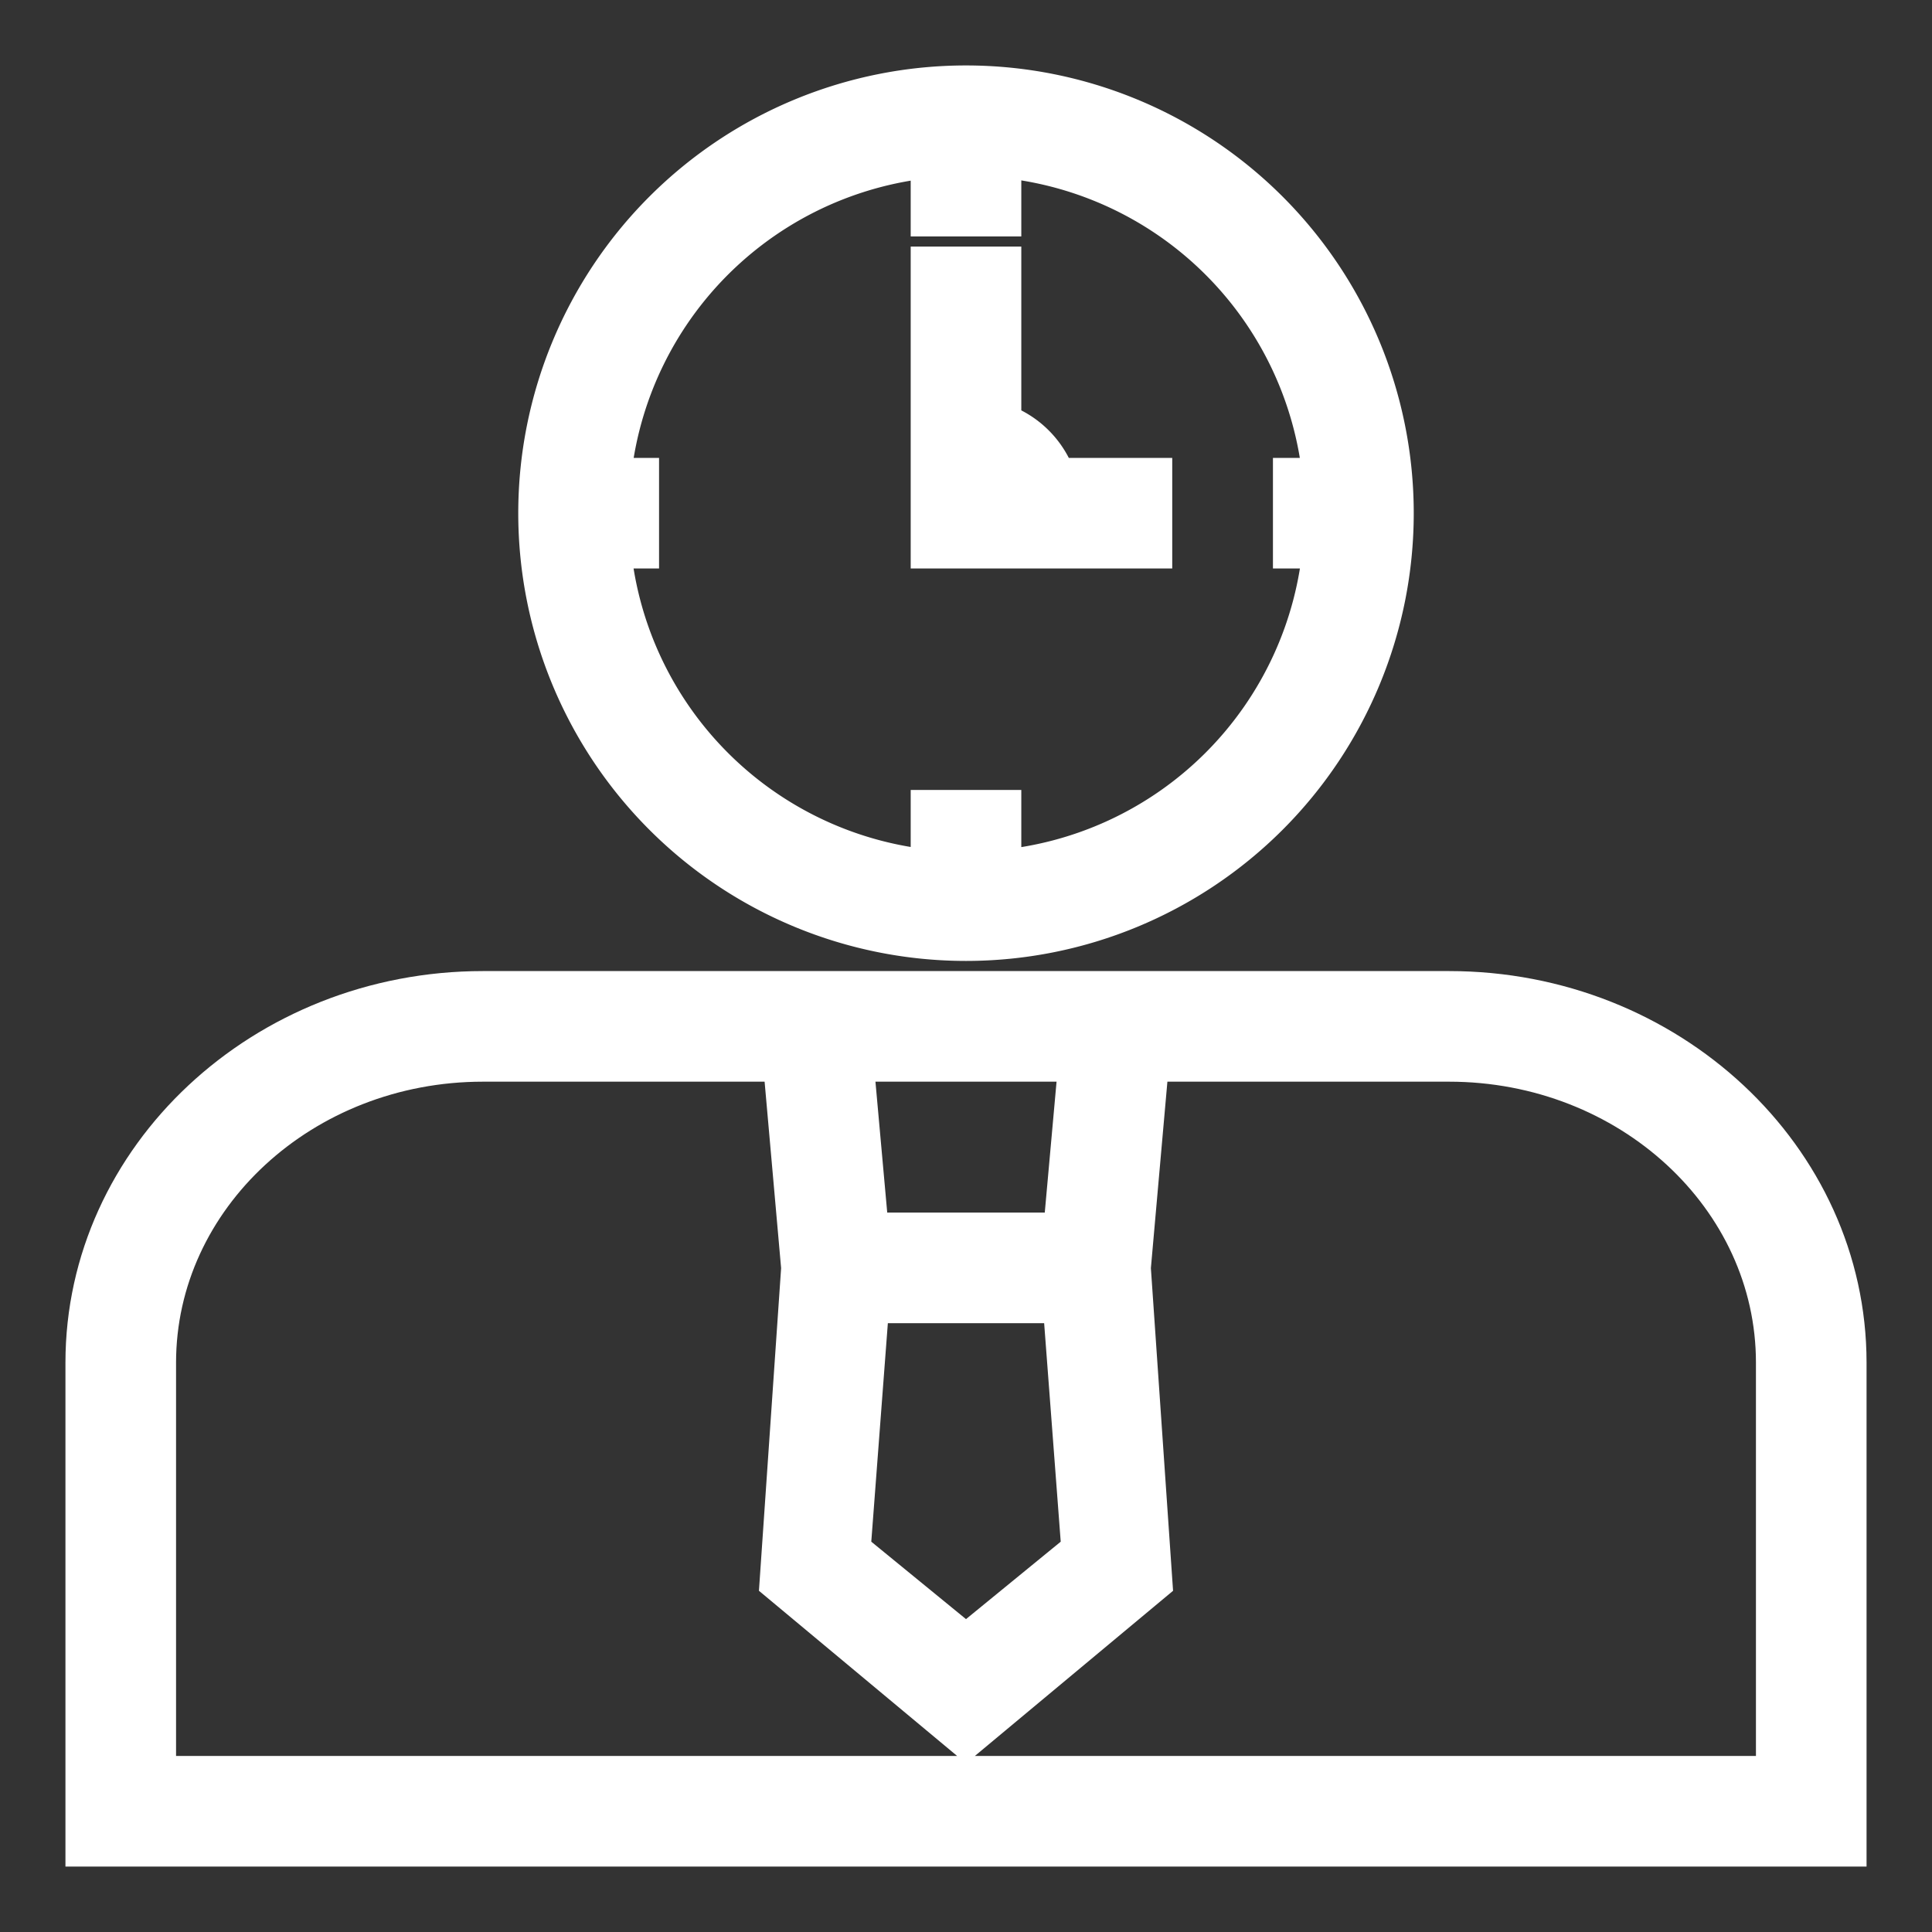 <!DOCTYPE svg PUBLIC "-//W3C//DTD SVG 1.1//EN" "http://www.w3.org/Graphics/SVG/1.1/DTD/svg11.dtd">
<!-- Uploaded to: SVG Repo, www.svgrepo.com, Transformed by: SVG Repo Mixer Tools -->
<svg fill="#ffffff" width="800px" height="800px" viewBox="0 0 64.00 64.00" xmlns="http://www.w3.org/2000/svg" stroke="#ffffff" stroke-width="1.664">
<rect x="0" y="0" width="64.00" height="64.00" fill="#333333" stroke="none"/>
<g id="SVGRepo_bgCarrier" stroke-width="0"/>
<g id="SVGRepo_tracerCarrier" stroke-linecap="round" stroke-linejoin="round"/>
<g id="SVGRepo_iconCarrier"> <title/> <g data-name="Layer 51" id="Layer_51"> <rect height="2" width="2" x="31" y="5"/> <path d="M32,31A14,14,0,1,0,18,17,14,14,0,0,0,32,31ZM32,5A12,12,0,0,1,44,16H43v2h1A12,12,0,0,1,33,29V27H31V29A12,12,0,0,1,20.05,18H21V16h-.95A12,12,0,0,1,32,5Z"/> <path d="M34,18h4V16H34.85A2.81,2.81,0,0,0,33,14.15V9H31v9h3Z"/> <path d="M48,33H16C8.83,33,3,38.45,3,45.14V61H61V45.14C61,38.45,55.17,33,48,33ZM35.91,35l-.54,6H28.63l-.54-6ZM36,51.44l-4,3.27-4-3.27L28.64,43h6.72ZM59,59H5V45.14C5,39.55,9.93,35,16,35H26.09l.62,7L26,52.33l6,5,6-5L37.29,42l.62-7H48c6.07,0,11,4.55,11,10.14Z"/> </g> </g>
</svg>